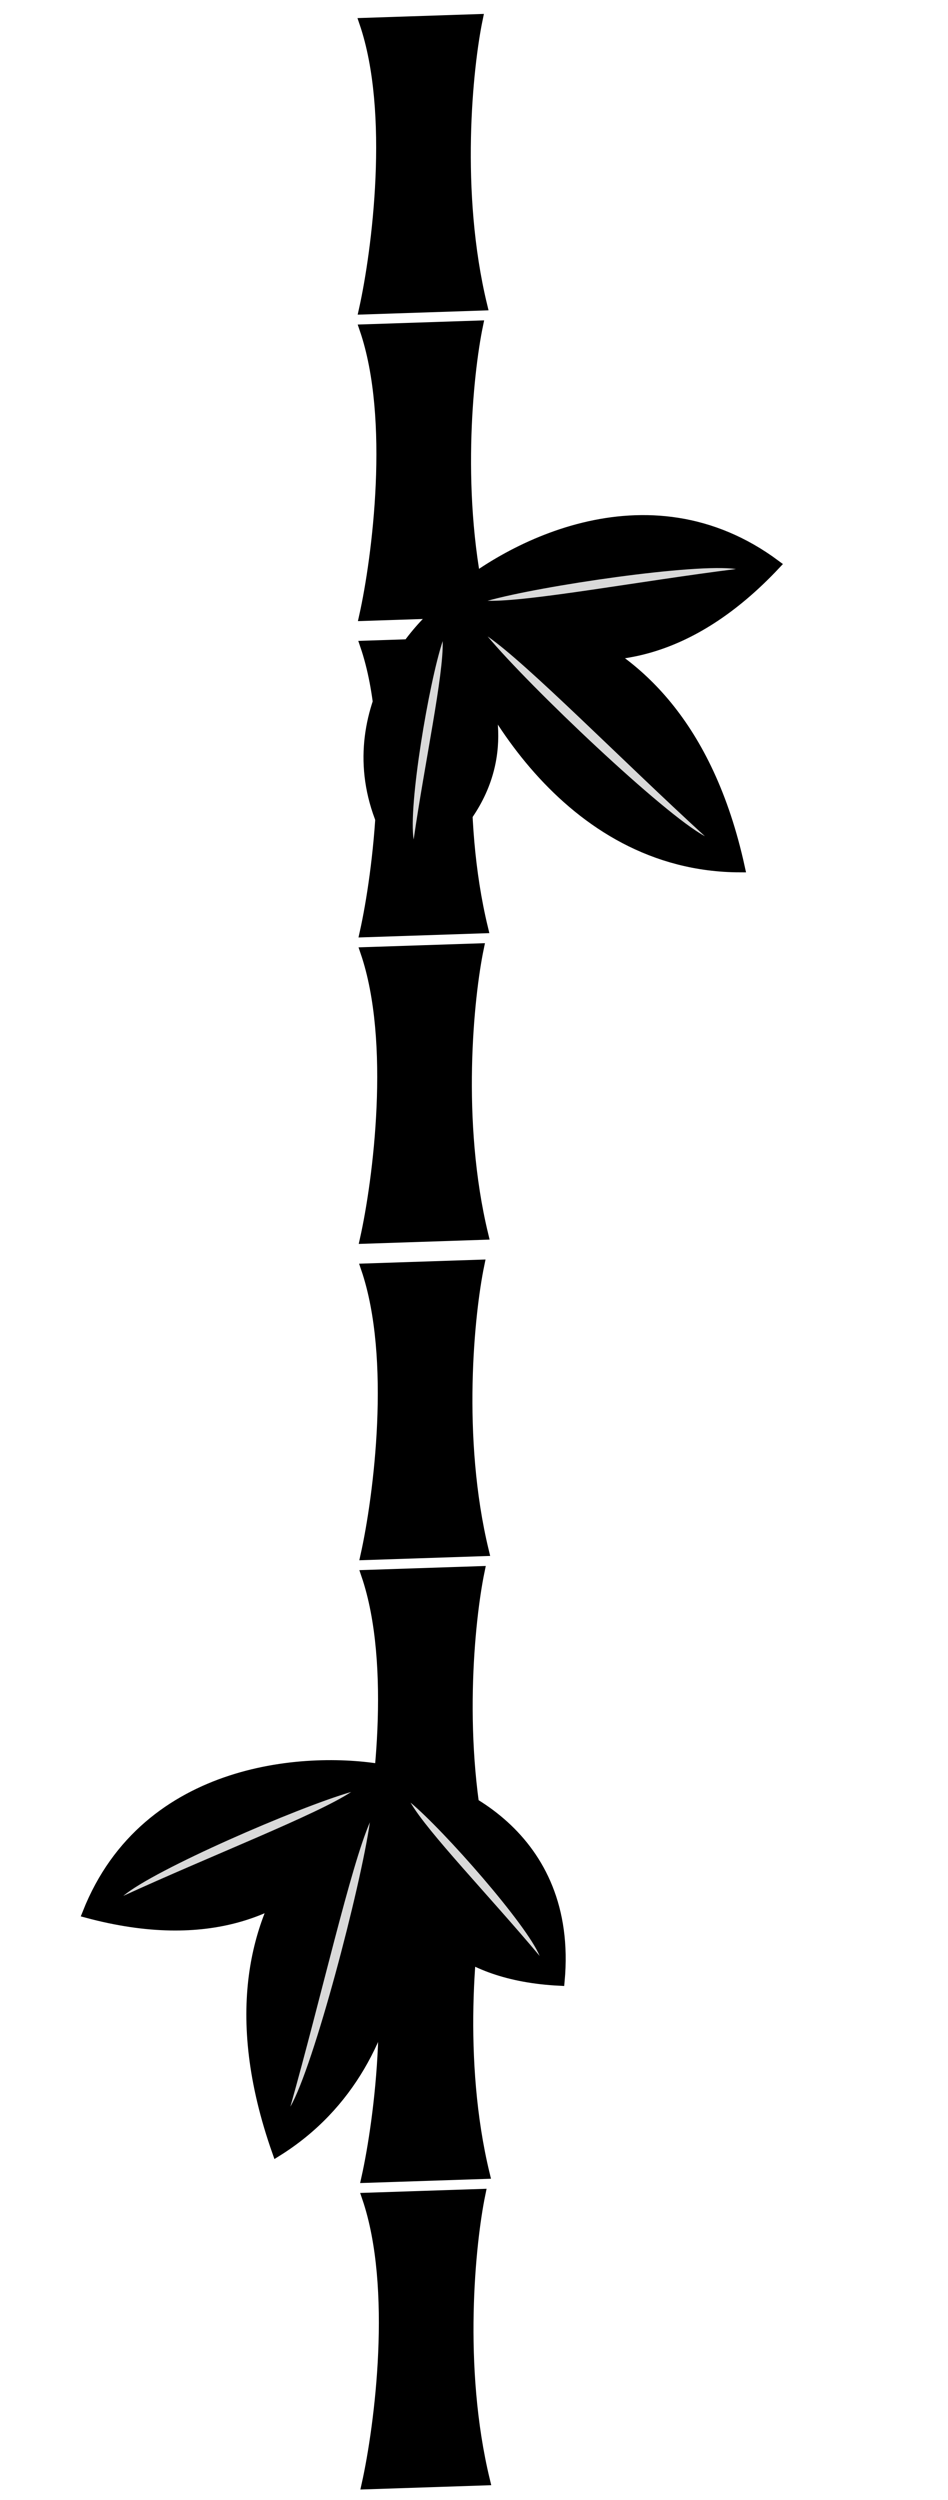 <svg width="96" height="253" viewBox="0 0 96 253" fill="none" xmlns="http://www.w3.org/2000/svg">
<path d="M48.384 1.928L36.89 2.308C39.993 11.41 38.155 25.445 36.849 31.325L48.842 30.929C46.06 19.414 47.377 6.797 48.384 1.928Z" fill="black" stroke="black"/>
<path d="M48.466 64.96L36.972 65.34C40.075 74.442 38.237 88.477 36.931 94.357L48.924 93.96C46.142 82.446 47.459 69.829 48.466 64.96Z" fill="black" stroke="black"/>
<path d="M48.549 127.991L37.055 128.371C40.158 137.474 38.32 151.509 37.014 157.389L49.007 156.992C46.225 145.478 47.542 132.861 48.549 127.991Z" fill="black" stroke="black"/>
<path d="M48.632 191.023L37.138 191.403C40.241 200.505 38.403 214.54 37.097 220.42L49.09 220.024C46.308 208.509 47.626 195.892 48.632 191.023Z" fill="black" stroke="black"/>
<path d="M48.408 32.944L36.914 33.324C40.017 42.426 38.18 56.462 36.873 62.341L48.867 61.945C46.085 50.43 47.402 37.813 48.408 32.944Z" fill="black" stroke="black"/>
<path d="M48.491 95.976L36.998 96.356C40.1 105.458 38.263 119.493 36.956 125.373L48.95 124.976C46.168 113.462 47.485 100.845 48.491 95.976Z" fill="black" stroke="black"/>
<path d="M48.574 159.007L37.081 159.387C40.183 168.49 38.346 182.525 37.039 188.405L49.033 188.008C46.251 176.494 47.568 163.877 48.574 159.007Z" fill="black" stroke="black"/>
<path d="M48.657 222.039L37.163 222.419C40.266 231.522 38.429 245.557 37.122 251.436L49.116 251.04C46.334 239.525 47.651 226.908 48.657 222.039Z" fill="black" stroke="black"/>
<path d="M45.402 61.504C45.405 61.514 45.407 61.524 45.41 61.533C45.942 62.083 68.628 59.05 74.926 87.788C57.382 87.733 47.946 70.281 45.41 61.533C45.402 61.525 45.399 61.515 45.402 61.504Z" fill="black"/>
<path d="M45.402 61.504C47.925 70.243 57.362 87.733 74.926 87.788C68.528 58.594 45.217 62.187 45.402 61.504Z" stroke="black"/>
<path d="M49.379 64.409C53.649 69.511 67.223 82.412 71.384 84.634C62.868 76.841 53.399 67.184 49.379 64.409Z" fill="#D9D9D9"/>
<path d="M44.836 61.445C44.831 61.45 44.825 61.454 44.82 61.458C44.706 61.959 58.423 76.469 41.489 88.173C32.565 76.328 39.981 65.438 44.82 61.458C44.822 61.45 44.827 61.446 44.836 61.445Z" fill="black"/>
<path d="M44.836 61.445C39.998 65.414 32.555 76.315 41.489 88.173C58.691 76.284 44.263 61.498 44.836 61.445Z" stroke="black"/>
<path d="M44.83 64.881C43.434 69.084 41.323 81.584 41.89 84.966C43.004 77.202 44.938 68.312 44.83 64.881Z" fill="#D9D9D9"/>
<path d="M45.151 60.813C45.157 60.807 45.163 60.801 45.169 60.795C45.804 60.671 61.261 75.533 78.535 57.151C65.527 47.484 50.885 55.542 45.169 60.795C45.159 60.797 45.153 60.803 45.151 60.813Z" fill="black"/>
<path d="M45.151 60.813C50.853 55.56 65.512 47.474 78.535 57.151C60.987 75.825 45.313 60.191 45.151 60.813Z" stroke="black"/>
<path d="M49.369 60.803C54.768 59.284 70.475 56.979 74.53 57.591C64.807 58.808 53.562 60.916 49.369 60.803Z" fill="#D9D9D9"/>
<path d="M39.308 179.864C39.311 179.874 39.313 179.884 39.316 179.893C39.154 180.64 18.272 190.011 28.054 217.757C42.939 208.47 41.768 188.665 39.316 179.893C39.319 179.882 39.316 179.872 39.308 179.864Z" fill="black"/>
<path d="M39.308 179.864C41.765 188.621 42.955 208.459 28.054 217.757C18.117 189.57 39.825 180.348 39.308 179.864Z" stroke="black"/>
<path d="M37.457 184.428C36.514 191.014 31.77 209.129 29.404 213.21C32.538 202.1 35.501 188.904 37.457 184.428Z" fill="#D9D9D9"/>
<path d="M39.758 179.516C39.765 179.517 39.772 179.518 39.779 179.519C40.139 179.884 36.122 199.443 56.681 200.473C58.028 185.704 45.988 180.353 39.779 179.519C39.773 179.513 39.766 179.512 39.758 179.516Z" fill="black"/>
<path d="M39.758 179.516C45.961 180.341 58.03 185.688 56.681 200.473C35.795 199.427 40.273 179.258 39.758 179.516Z" stroke="black"/>
<path d="M41.572 182.433C44.973 185.271 53.351 194.785 54.65 197.959C49.614 191.945 43.287 185.407 41.572 182.433Z" fill="#D9D9D9"/>
<path d="M39.158 179.144C39.149 179.142 39.141 179.141 39.132 179.139C38.528 179.368 33.215 200.142 8.851 193.614C14.817 178.546 31.507 177.684 39.132 179.139C39.142 179.135 39.15 179.137 39.158 179.144Z" fill="black"/>
<path d="M39.158 179.144C31.544 177.682 14.823 178.529 8.851 193.614C33.602 200.246 38.692 178.701 39.158 179.144Z" stroke="black"/>
<path d="M35.566 181.357C30.177 182.91 15.611 189.223 12.487 191.878C21.392 187.792 32.062 183.662 35.566 181.357Z" fill="#D9D9D9"/>
</svg>
